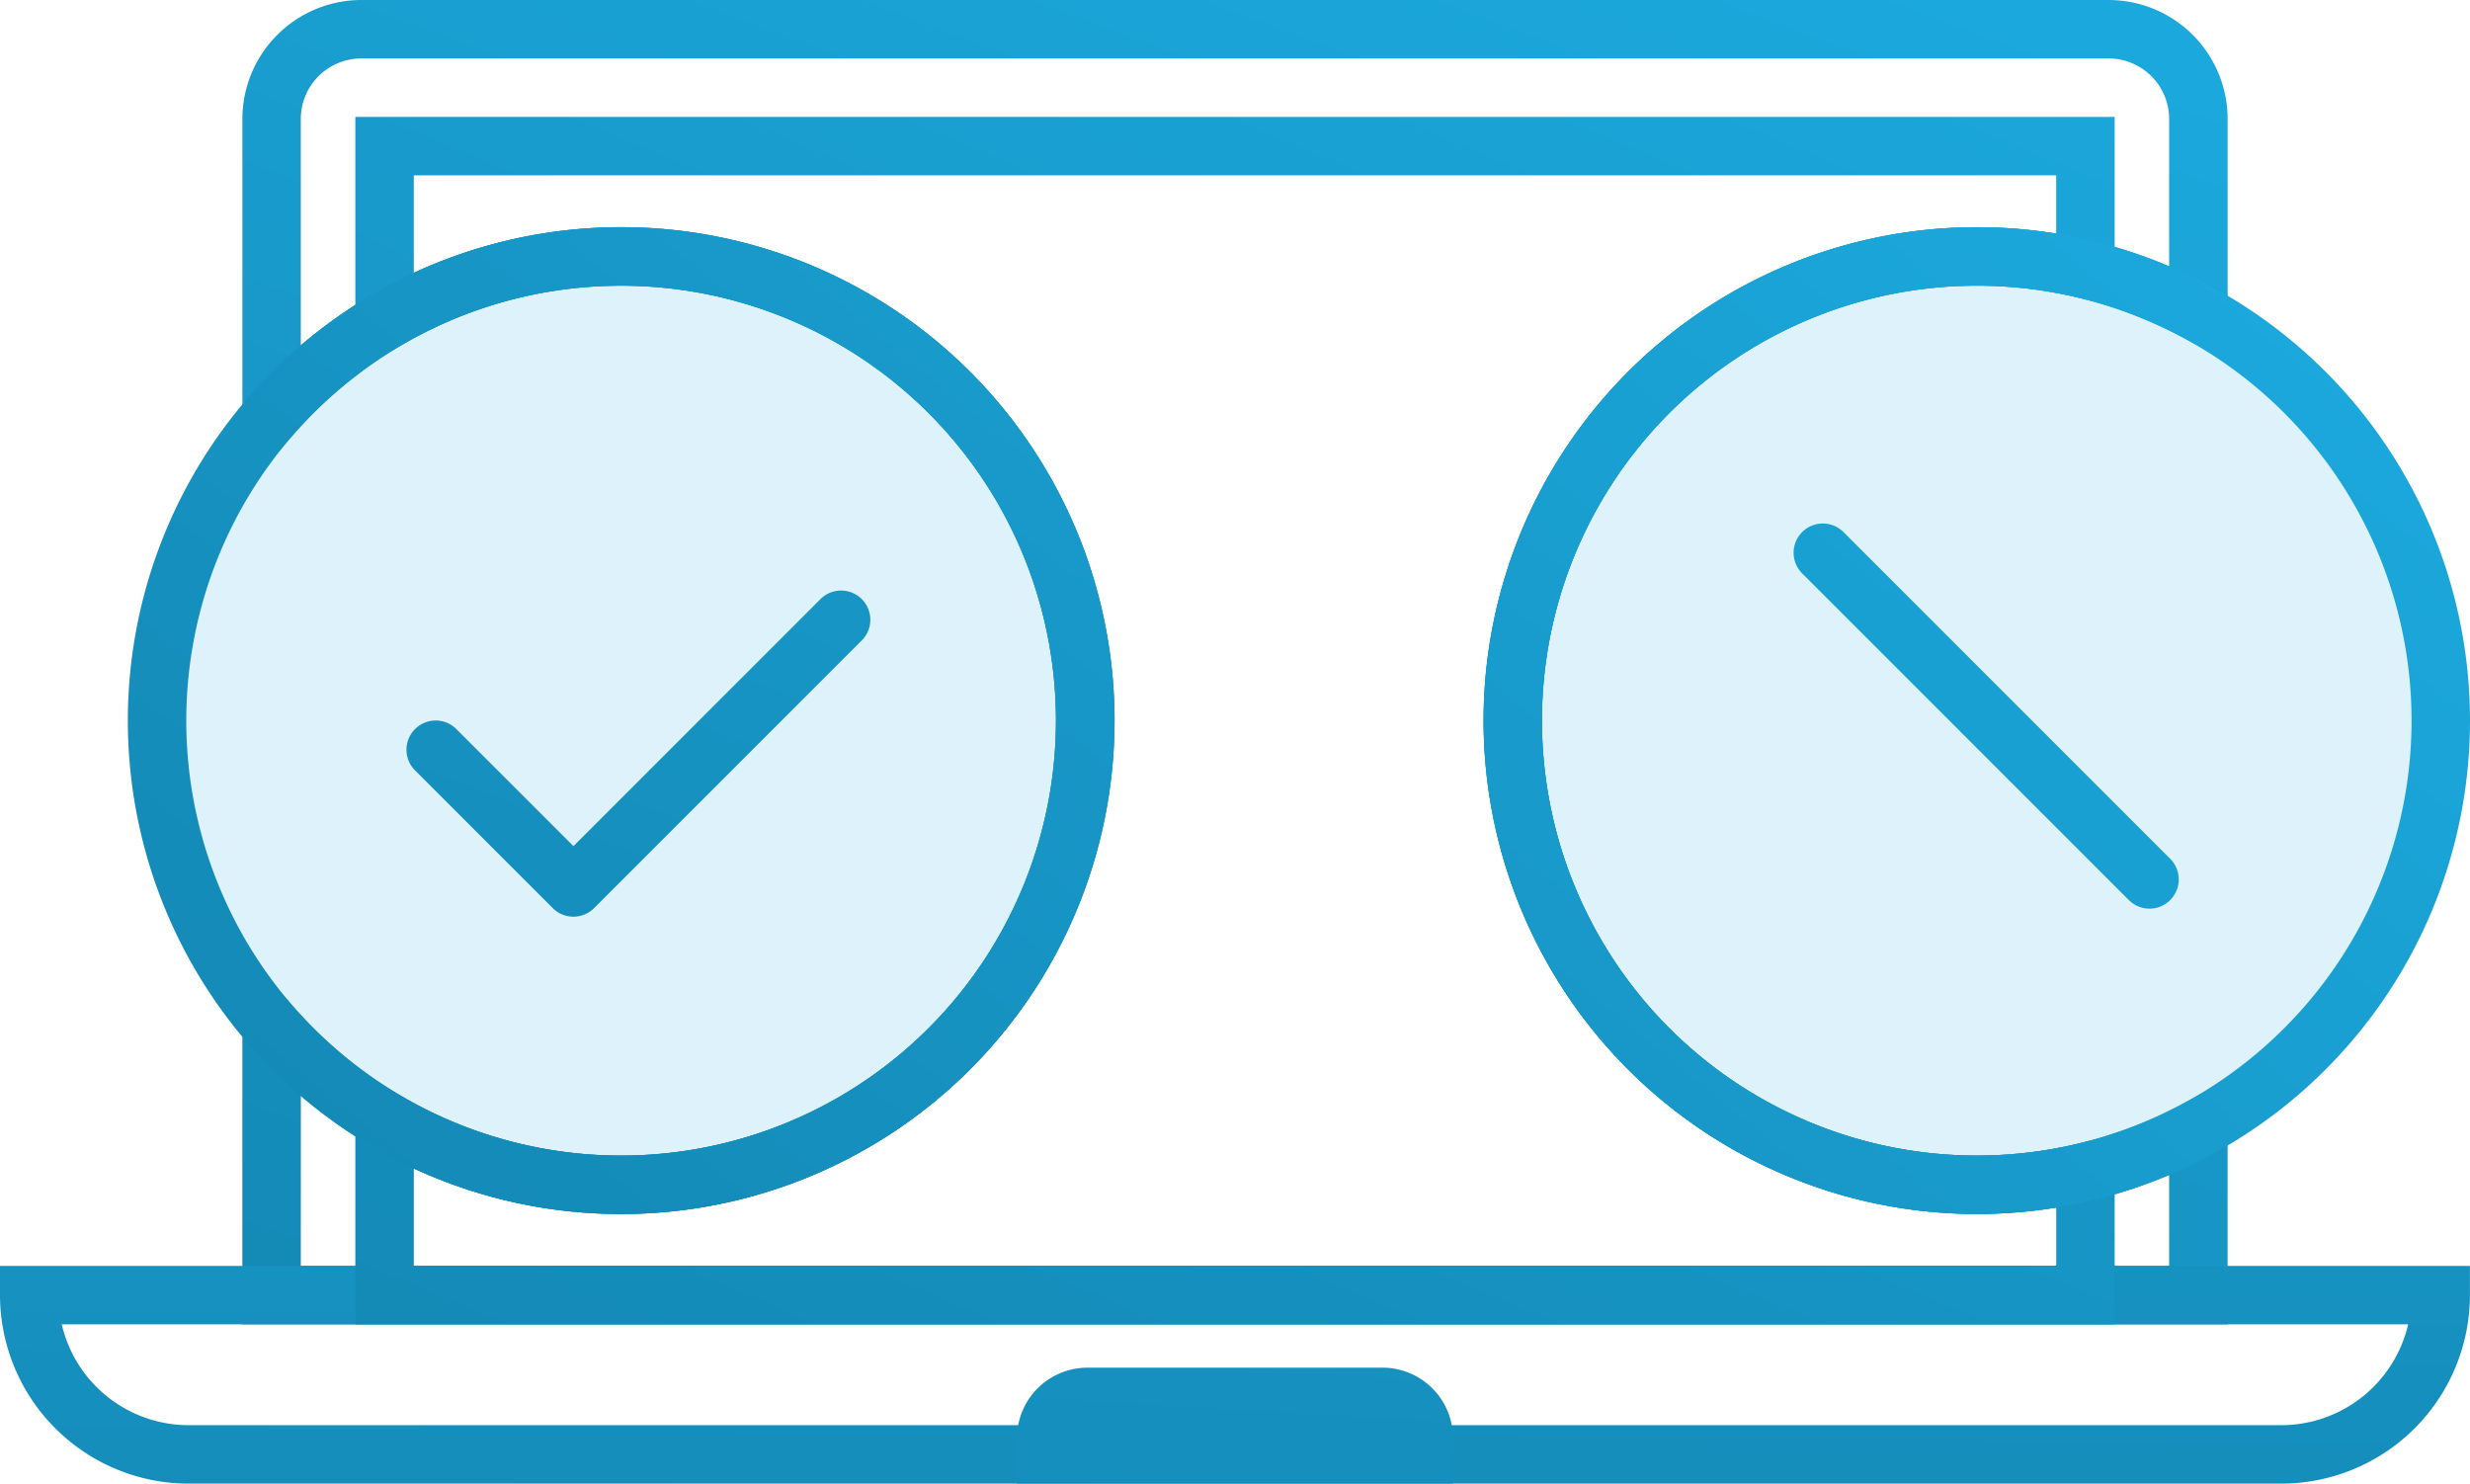 <svg xmlns="http://www.w3.org/2000/svg" xmlns:xlink="http://www.w3.org/1999/xlink" width="169.036" height="101.532" viewBox="0 0 169.036 101.532"><defs><linearGradient id="a" x1="0.869" y1="-0.147" x2="-0.112" y2="1.648" gradientUnits="objectBoundingBox"><stop offset="0" stop-color="#1cabe0"/><stop offset="1" stop-color="#107aa3"/></linearGradient><linearGradient id="b" x1="0.919" y1="-5.572" x2="0.13" y2="5.34" xlink:href="#a"/><linearGradient id="c" x1="3.023" y1="-10.878" x2="-1.445" y2="9.617" xlink:href="#a"/><linearGradient id="d" x1="0.922" y1="-0.251" x2="-0.185" y2="1.717" xlink:href="#a"/><linearGradient id="e" x1="1.503" y1="-0.724" x2="-0.471" y2="1.685" xlink:href="#a"/><linearGradient id="f" x1="0.951" y1="-0.05" x2="-1.023" y2="2.358" xlink:href="#a"/><linearGradient id="g" x1="2.581" y1="-3.317" x2="-1.618" y2="3.962" xlink:href="#a"/><linearGradient id="h" x1="1.64" y1="-0.891" x2="-3.417" y2="5.28" xlink:href="#a"/></defs><g transform="translate(-15.482 -54.79)"><path d="M167.928,145.42H32.067V119.7l3.5,3.99a30.122,30.122,0,0,0,7.25,6.03,29.765,29.765,0,1,0,0-51.23,30.111,30.111,0,0,0-7.247,6.028l-3.5,3.99V62.93a8.151,8.151,0,0,1,8.141-8.14h119.58a8.15,8.15,0,0,1,8.14,8.14V79.542l-2.95-1.592a30.246,30.246,0,0,0-7.25-2.786,29.766,29.766,0,1,0,7.245,55.1l2.955-1.6Zm-131.861-4H163.928V135.2a33.093,33.093,0,0,1-5.268,1.732,33.764,33.764,0,1,1,.009-65.659,34.087,34.087,0,0,1,5.259,1.737V62.93a4.145,4.145,0,0,0-4.14-4.14H40.208a4.145,4.145,0,0,0-4.141,4.14V78.423A33.766,33.766,0,1,1,58,137.87a33.688,33.688,0,0,1-17.223-4.711,34.124,34.124,0,0,1-4.708-3.372Z" fill="url(#a)"/><path d="M171.607,156.322H28.388a12.92,12.92,0,0,1-12.906-12.9v-2H184.513v2A12.92,12.92,0,0,1,171.607,156.322Zm-151.9-10.9a8.922,8.922,0,0,0,8.679,6.9H171.607a8.922,8.922,0,0,0,8.679-6.9Z" fill="url(#b)"/><path d="M114.915,156.322H85.08v-3.116a4.825,4.825,0,0,1,4.819-4.82h20.2a4.825,4.825,0,0,1,4.819,4.82Z" fill="url(#c)"/><path d="M160.2,145.42H39.8v-17.5l3.022,1.8a29.765,29.765,0,1,0,0-51.23L39.8,80.281V62.79H160.2V75.763l-2.471-.6a29.766,29.766,0,1,0,0,57.883l2.471-.6Zm-116.4-4H156.2v-3.987a33.765,33.765,0,1,1,0-66.657V66.79H43.8v6.671a33.764,33.764,0,1,1,0,61.291Z" fill="url(#d)"/><path d="M89.758,104.11A31.776,31.776,0,0,1,41.8,131.44a32.1,32.1,0,0,1-7.73-6.43,31.791,31.791,0,0,1,0-41.81,32.1,32.1,0,0,1,7.73-6.43,31.776,31.776,0,0,1,47.96,27.34Z" fill="#1cabe0" opacity="0.15"/><path d="M182.518,104.11a31.776,31.776,0,0,1-16.59,27.91,31.743,31.743,0,0,1-15.18,3.85,31.765,31.765,0,1,1,7.45-62.65,32.227,32.227,0,0,1,7.73,2.97A31.78,31.78,0,0,1,182.518,104.11Z" fill="#1cabe0" opacity="0.15"/><path d="M58,137.87a33.688,33.688,0,0,1-17.223-4.711,34.125,34.125,0,0,1-8.211-6.829,33.793,33.793,0,0,1,0-44.447A33.768,33.768,0,1,1,58,137.87Zm0-63.53a29.779,29.779,0,0,0-15.181,4.151,30.111,30.111,0,0,0-7.247,6.028,29.8,29.8,0,0,0,0,39.175,30.131,30.131,0,0,0,7.248,6.027A29.768,29.768,0,1,0,58,74.34Z" fill="url(#e)"/><path d="M150.748,137.87a33.765,33.765,0,1,1,7.921-66.594,34.207,34.207,0,0,1,8.209,3.154,33.781,33.781,0,0,1,.008,59.346,33.776,33.776,0,0,1-16.138,4.094Zm0-63.53a29.765,29.765,0,1,0,6.978,58.706,29.467,29.467,0,0,0,7.247-2.784,29.78,29.78,0,0,0,0-52.316,30.216,30.216,0,0,0-7.242-2.782A29.576,29.576,0,0,0,150.748,74.34Z" fill="url(#f)"/><path d="M54.724,117.522a1.99,1.99,0,0,1-1.414-.586l-9.4-9.4a2,2,0,1,1,2.828-2.828l7.988,7.987,16.929-16.93a2,2,0,0,1,2.828,2.828L56.138,116.936A1.994,1.994,0,0,1,54.724,117.522Z" fill="url(#g)"/><path d="M162.585,116.973a1.992,1.992,0,0,1-1.414-.586L138.814,94.03a2,2,0,1,1,2.829-2.828L164,113.559a2,2,0,0,1-1.414,3.414Z" fill="url(#h)"/><path d="M140.229,116.973a2,2,0,0,1-1.415-3.414L161.171,91.2A2,2,0,0,1,164,94.03l-22.356,22.357A1.994,1.994,0,0,1,140.229,116.973Z" fill="url(#h)"/></g></svg>
